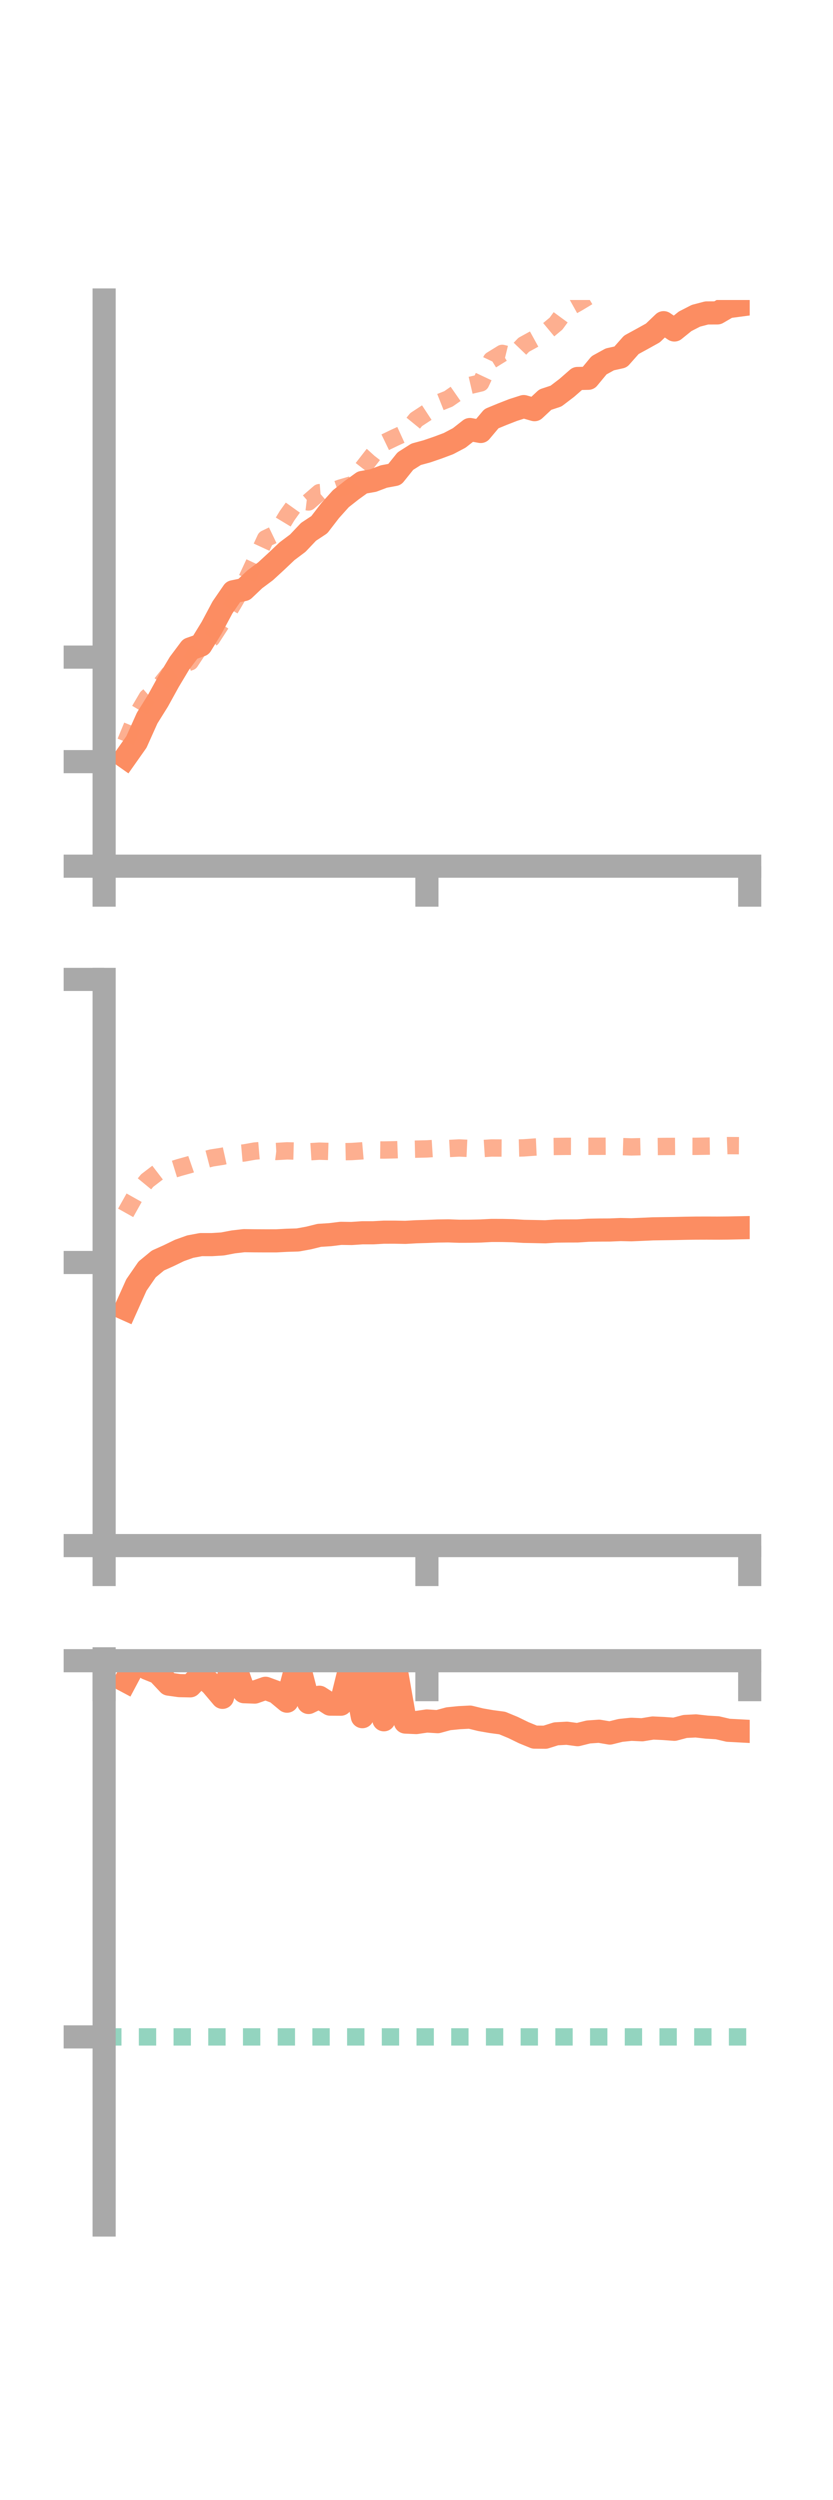 <?xml version="1.0" encoding="utf-8" standalone="no"?>
<!DOCTYPE svg PUBLIC "-//W3C//DTD SVG 1.1//EN"
  "http://www.w3.org/Graphics/SVG/1.1/DTD/svg11.dtd">
<!-- Created with matplotlib (https://matplotlib.org/) -->
<svg height="216pt" version="1.1" viewBox="0 0 72 216" width="72pt" xmlns="http://www.w3.org/2000/svg" xmlns:xlink="http://www.w3.org/1999/xlink">
 <defs>
  <style type="text/css">*{stroke-linecap:butt;stroke-linejoin:round;}</style>
 </defs>
 <g id="figure_1">
  <g id="patch_1">
   <path d="M 0 216 
L 72 216 
L 72 0 
L 0 0 
z
" style="fill:none;"/>
  </g>
  <g id="axes_1">
   <g id="patch_2">
    <path d="M 9 74.838 
L 64.8 74.838 
L 64.8 25.92 
L 9 25.92 
z
" style="fill:none;"/>
   </g>
   <g id="matplotlib.axis_1">
    <g id="xtick_1">
     <g id="line2d_1">
      <defs>
       <path d="M 0 0 
L 0 3.5 
" id="ma845e7fed8" style="stroke:#a9a9a9;stroke-width:2;"/>
      </defs>
      <g>
       <use style="fill:#a9a9a9;stroke:#a9a9a9;stroke-width:2;" x="9" xlink:href="#ma845e7fed8" y="74.838"/>
      </g>
     </g>
    </g>
    <g id="xtick_2">
     <g id="line2d_2">
      <g>
       <use style="fill:#a9a9a9;stroke:#a9a9a9;stroke-width:2;" x="36.9" xlink:href="#ma845e7fed8" y="74.838"/>
      </g>
     </g>
    </g>
    <g id="xtick_3">
     <g id="line2d_3">
      <g>
       <use style="fill:#a9a9a9;stroke:#a9a9a9;stroke-width:2;" x="64.8" xlink:href="#ma845e7fed8" y="74.838"/>
      </g>
     </g>
    </g>
   </g>
   <g id="matplotlib.axis_2">
    <g id="ytick_1">
     <g id="line2d_4">
      <defs>
       <path d="M 0 0 
L -3.5 0 
" id="ma6fc6be00c" style="stroke:#a9a9a9;stroke-width:2;"/>
      </defs>
      <g>
       <use style="fill:#a9a9a9;stroke:#a9a9a9;stroke-width:2;" x="9" xlink:href="#ma6fc6be00c" y="74.838"/>
      </g>
     </g>
    </g>
    <g id="ytick_2">
     <g id="line2d_5">
      <g>
       <use style="fill:#a9a9a9;stroke:#a9a9a9;stroke-width:2;" x="9" xlink:href="#ma6fc6be00c" y="65.806"/>
      </g>
     </g>
    </g>
    <g id="ytick_3">
     <g id="line2d_6">
      <g>
       <use style="fill:#a9a9a9;stroke:#a9a9a9;stroke-width:2;" x="9" xlink:href="#ma6fc6be00c" y="56.775"/>
      </g>
     </g>
    </g>
   </g>
   <g id="line2d_7">
    <path clip-path="url(#pf93875aa31)" d="M 10.86 65.428 
L 11.79 64.11 
L 12.72 62.039 
L 13.65 60.55 
L 14.58 58.863 
L 15.51 57.309 
L 16.44 56.066 
L 17.37 55.738 
L 18.3 54.223 
L 19.23 52.479 
L 20.16 51.128 
L 21.09 50.938 
L 22.02 50.055 
L 22.95 49.362 
L 23.88 48.507 
L 24.81 47.626 
L 25.74 46.928 
L 26.67 45.947 
L 27.6 45.333 
L 28.53 44.125 
L 29.46 43.089 
L 30.39 42.356 
L 31.32 41.684 
L 32.25 41.522 
L 33.18 41.17 
L 34.11 40.997 
L 35.04 39.839 
L 35.97 39.25 
L 36.9 38.997 
L 37.83 38.678 
L 38.76 38.33 
L 39.69 37.84 
L 40.62 37.111 
L 41.55 37.28 
L 42.48 36.174 
L 43.41 35.79 
L 44.34 35.427 
L 45.27 35.129 
L 46.2 35.396 
L 47.13 34.529 
L 48.06 34.221 
L 48.99 33.513 
L 49.92 32.701 
L 50.85 32.684 
L 51.78 31.56 
L 52.71 31.05 
L 53.64 30.843 
L 54.57 29.793 
L 55.5 29.285 
L 56.43 28.768 
L 57.36 27.88 
L 58.29 28.511 
L 59.22 27.76 
L 60.15 27.283 
L 61.08 27.039 
L 62.01 27.035 
L 62.94 26.495 
L 63.87 26.372 
" style="fill:none;stroke:#fc8d62;stroke-linecap:square;stroke-width:2;"/>
   </g>
   <g id="line2d_8">
    <path clip-path="url(#pf93875aa31)" d="M 10.86 64.104 
L 11.79 61.842 
L 12.72 60.259 
L 13.65 59.441 
L 14.58 58.269 
L 15.51 57.504 
L 16.44 57.182 
L 17.37 55.772 
L 18.3 55.143 
L 19.23 53.708 
L 20.16 52.16 
L 21.09 50.551 
L 22.02 48.555 
L 22.95 46.545 
L 23.88 46.098 
L 24.81 44.561 
L 25.74 43.258 
L 26.67 43.37 
L 27.6 42.566 
L 28.53 42.49 
L 29.46 42.16 
L 30.39 41.888 
L 31.32 40.485 
L 32.25 39.29 
L 33.18 38.267 
L 34.11 37.818 
L 35.04 37.394 
L 35.97 36.252 
L 36.9 35.641 
L 37.83 34.832 
L 38.76 34.463 
L 39.69 33.816 
L 40.62 33.302 
L 41.55 33.085 
L 42.48 31.107 
L 43.41 30.532 
L 44.34 30.758 
L 45.27 29.788 
L 46.2 29.277 
L 47.13 28.735 
L 48.06 27.961 
L 48.99 26.695 
L 49.92 26.177 
L 50.85 25.618 
L 51.78 24.432 
L 52.71 23.882 
L 53.64 24.021 
L 54.57 23.688 
L 55.5 23.664 
L 56.43 23.375 
L 57.36 22.572 
L 58.29 22.2 
L 59.22 21.838 
L 60.15 21.373 
L 61.08 20.865 
L 62.01 19.986 
L 62.94 19.879 
L 63.87 19.248 
" style="fill:none;stroke:#fc8d62;stroke-dasharray:1.5,1.5;stroke-dashoffset:0;stroke-opacity:0.7;stroke-width:1.5;"/>
   </g>
   <g id="patch_3">
    <path d="M 9 74.838 
L 9 25.92 
" style="fill:none;stroke:#a9a9a9;stroke-linecap:square;stroke-linejoin:miter;stroke-width:2;"/>
   </g>
   <g id="patch_4">
    <path d="M 64.8 74.838 
L 64.8 25.92 
" style="fill:none;"/>
   </g>
   <g id="patch_5">
    <path d="M 9 74.838 
L 64.8 74.838 
" style="fill:none;stroke:#a9a9a9;stroke-linecap:square;stroke-linejoin:miter;stroke-width:2;"/>
   </g>
   <g id="patch_6">
    <path d="M 9 25.92 
L 64.8 25.92 
" style="fill:none;"/>
   </g>
  </g>
  <g id="axes_2">
   <g id="patch_7">
    <path d="M 9 133.539 
L 64.8 133.539 
L 64.8 84.621 
L 9 84.621 
z
" style="fill:none;"/>
   </g>
   <g id="matplotlib.axis_3">
    <g id="xtick_4">
     <g id="line2d_9">
      <g>
       <use style="fill:#a9a9a9;stroke:#a9a9a9;stroke-width:2;" x="9" xlink:href="#ma845e7fed8" y="133.539"/>
      </g>
     </g>
    </g>
    <g id="xtick_5">
     <g id="line2d_10">
      <g>
       <use style="fill:#a9a9a9;stroke:#a9a9a9;stroke-width:2;" x="36.9" xlink:href="#ma845e7fed8" y="133.539"/>
      </g>
     </g>
    </g>
    <g id="xtick_6">
     <g id="line2d_11">
      <g>
       <use style="fill:#a9a9a9;stroke:#a9a9a9;stroke-width:2;" x="64.8" xlink:href="#ma845e7fed8" y="133.539"/>
      </g>
     </g>
    </g>
   </g>
   <g id="matplotlib.axis_4">
    <g id="ytick_4">
     <g id="line2d_12">
      <g>
       <use style="fill:#a9a9a9;stroke:#a9a9a9;stroke-width:2;" x="9" xlink:href="#ma6fc6be00c" y="133.539"/>
      </g>
     </g>
    </g>
    <g id="ytick_5">
     <g id="line2d_13">
      <g>
       <use style="fill:#a9a9a9;stroke:#a9a9a9;stroke-width:2;" x="9" xlink:href="#ma6fc6be00c" y="109.08"/>
      </g>
     </g>
    </g>
    <g id="ytick_6">
     <g id="line2d_14">
      <g>
       <use style="fill:#a9a9a9;stroke:#a9a9a9;stroke-width:2;" x="9" xlink:href="#ma6fc6be00c" y="84.621"/>
      </g>
     </g>
    </g>
   </g>
   <g id="line2d_15">
    <path clip-path="url(#p1d63513907)" d="M 10.86 113.093 
L 11.79 111.023 
L 12.72 109.676 
L 13.65 108.909 
L 14.58 108.491 
L 15.51 108.04 
L 16.44 107.708 
L 17.37 107.534 
L 18.3 107.536 
L 19.23 107.478 
L 20.16 107.301 
L 21.09 107.193 
L 22.02 107.205 
L 22.95 107.21 
L 23.88 107.209 
L 24.81 107.16 
L 25.74 107.133 
L 26.67 106.964 
L 27.6 106.734 
L 28.53 106.676 
L 29.46 106.561 
L 30.39 106.574 
L 31.32 106.512 
L 32.25 106.512 
L 33.18 106.46 
L 34.11 106.459 
L 35.04 106.476 
L 35.97 106.424 
L 36.9 106.396 
L 37.83 106.36 
L 38.76 106.348 
L 39.69 106.381 
L 40.62 106.378 
L 41.55 106.359 
L 42.48 106.31 
L 43.41 106.312 
L 44.34 106.333 
L 45.27 106.389 
L 46.2 106.407 
L 47.13 106.427 
L 48.06 106.366 
L 48.99 106.356 
L 49.92 106.353 
L 50.85 106.293 
L 51.78 106.276 
L 52.71 106.272 
L 53.64 106.233 
L 54.57 106.253 
L 55.5 106.214 
L 56.43 106.172 
L 57.36 106.158 
L 58.29 106.144 
L 59.22 106.123 
L 60.15 106.109 
L 61.08 106.106 
L 62.01 106.11 
L 62.94 106.102 
L 63.87 106.083 
" style="fill:none;stroke:#fc8d62;stroke-linecap:square;stroke-width:2;"/>
   </g>
   <g id="line2d_16">
    <path clip-path="url(#p1d63513907)" d="M 10.86 104.792 
L 11.79 103.132 
L 12.72 102.002 
L 13.65 101.289 
L 14.58 101.158 
L 15.51 100.871 
L 16.44 100.614 
L 17.37 100.291 
L 18.3 100.048 
L 19.23 99.903 
L 20.16 99.697 
L 21.09 99.616 
L 22.02 99.451 
L 22.95 99.373 
L 23.88 99.489 
L 24.81 99.434 
L 25.74 99.458 
L 26.67 99.519 
L 27.6 99.46 
L 28.53 99.488 
L 29.46 99.513 
L 30.39 99.493 
L 31.32 99.432 
L 32.25 99.352 
L 33.18 99.362 
L 34.11 99.343 
L 35.04 99.309 
L 35.97 99.287 
L 36.9 99.266 
L 37.83 99.207 
L 38.76 99.233 
L 39.69 99.184 
L 40.62 99.227 
L 41.55 99.247 
L 42.48 99.186 
L 43.41 99.191 
L 44.34 99.201 
L 45.27 99.176 
L 46.2 99.108 
L 47.13 99.066 
L 48.06 99.055 
L 48.99 99.043 
L 49.92 99.045 
L 50.85 99.04 
L 51.78 99.038 
L 52.71 99.033 
L 53.64 99.063 
L 54.57 99.094 
L 55.5 99.072 
L 56.43 99.066 
L 57.36 99.054 
L 58.29 99.05 
L 59.22 99.041 
L 60.15 99.044 
L 61.08 99.027 
L 62.01 99.013 
L 62.94 98.98 
L 63.87 98.987 
" style="fill:none;stroke:#fc8d62;stroke-dasharray:1.5,1.5;stroke-dashoffset:0;stroke-opacity:0.7;stroke-width:1.5;"/>
   </g>
   <g id="patch_8">
    <path d="M 9 133.539 
L 9 84.621 
" style="fill:none;stroke:#a9a9a9;stroke-linecap:square;stroke-linejoin:miter;stroke-width:2;"/>
   </g>
   <g id="patch_9">
    <path d="M 64.8 133.539 
L 64.8 84.621 
" style="fill:none;"/>
   </g>
   <g id="patch_10">
    <path d="M 9 133.539 
L 64.8 133.539 
" style="fill:none;stroke:#a9a9a9;stroke-linecap:square;stroke-linejoin:miter;stroke-width:2;"/>
   </g>
   <g id="patch_11">
    <path d="M 9 84.621 
L 64.8 84.621 
" style="fill:none;"/>
   </g>
  </g>
  <g id="axes_3">
   <g id="patch_12">
    <path d="M 9 192.24 
L 64.8 192.24 
L 64.8 143.322 
L 9 143.322 
z
" style="fill:none;"/>
   </g>
   <g id="matplotlib.axis_5">
    <g id="xtick_7">
     <g id="line2d_17">
      <g>
       <use style="fill:#a9a9a9;stroke:#a9a9a9;stroke-width:2;" x="9" xlink:href="#ma845e7fed8" y="143.485"/>
      </g>
     </g>
    </g>
    <g id="xtick_8">
     <g id="line2d_18">
      <g>
       <use style="fill:#a9a9a9;stroke:#a9a9a9;stroke-width:2;" x="36.9" xlink:href="#ma845e7fed8" y="143.485"/>
      </g>
     </g>
    </g>
    <g id="xtick_9">
     <g id="line2d_19">
      <g>
       <use style="fill:#a9a9a9;stroke:#a9a9a9;stroke-width:2;" x="64.8" xlink:href="#ma845e7fed8" y="143.485"/>
      </g>
     </g>
    </g>
   </g>
   <g id="matplotlib.axis_6">
    <g id="ytick_7">
     <g id="line2d_20">
      <g>
       <use style="fill:#a9a9a9;stroke:#a9a9a9;stroke-width:2;" x="9" xlink:href="#ma6fc6be00c" y="143.485"/>
      </g>
     </g>
    </g>
    <g id="ytick_8">
     <g id="line2d_21">
      <g>
       <use style="fill:#a9a9a9;stroke:#a9a9a9;stroke-width:2;" x="9" xlink:href="#ma6fc6be00c" y="175.988"/>
      </g>
     </g>
    </g>
   </g>
   <g id="line2d_22">
    <path clip-path="url(#pcda0a508cb)" d="M 10.86 145.231 
L 11.79 143.485 
L 12.72 144.145 
L 13.65 144.517 
L 14.58 145.508 
L 15.51 145.638 
L 16.44 145.657 
L 17.37 144.696 
L 18.3 145.55 
L 19.23 146.651 
L 20.16 143.485 
L 21.09 146.164 
L 22.02 146.196 
L 22.95 145.868 
L 23.88 146.21 
L 24.81 146.983 
L 25.74 143.485 
L 26.67 147.095 
L 27.6 146.641 
L 28.53 147.237 
L 29.46 147.243 
L 30.39 143.485 
L 31.32 148.321 
L 32.25 143.485 
L 33.18 148.59 
L 34.11 143.485 
L 35.04 148.787 
L 35.97 148.829 
L 36.9 148.694 
L 37.83 148.753 
L 38.76 148.5 
L 39.69 148.407 
L 40.62 148.359 
L 41.55 148.586 
L 42.48 148.747 
L 43.41 148.87 
L 44.34 149.254 
L 45.27 149.707 
L 46.2 150.087 
L 47.13 150.096 
L 48.06 149.803 
L 48.99 149.751 
L 49.92 149.876 
L 50.85 149.644 
L 51.78 149.578 
L 52.71 149.736 
L 53.64 149.506 
L 54.57 149.41 
L 55.5 149.454 
L 56.43 149.3 
L 57.36 149.343 
L 58.29 149.411 
L 59.22 149.164 
L 60.15 149.118 
L 61.08 149.223 
L 62.01 149.279 
L 62.94 149.496 
L 63.87 149.545 
" style="fill:none;stroke:#fc8d62;stroke-linecap:square;stroke-width:2;"/>
   </g>
   <g id="line2d_23">
    <path clip-path="url(#pcda0a508cb)" d="M 10.86 143.485 
L 11.79 143.486 
L 12.72 143.434 
L 13.65 143.322 
L 14.58 143.476 
L 15.51 143.473 
L 16.44 143.47 
L 17.37 143.482 
L 18.3 143.484 
L 19.23 143.488 
L 20.16 143.485 
L 21.09 143.485 
L 22.02 143.474 
L 22.95 143.481 
L 23.88 143.484 
L 24.81 143.485 
L 25.74 143.476 
L 26.67 143.467 
L 27.6 143.46 
L 28.53 143.469 
L 29.46 143.479 
L 30.39 143.475 
L 31.32 143.472 
L 32.25 143.473 
L 33.18 143.48 
L 34.11 143.482 
L 35.04 143.484 
L 35.97 143.485 
L 36.9 143.485 
L 37.83 143.485 
L 38.76 143.484 
L 39.69 143.485 
L 40.62 143.485 
L 41.55 143.485 
L 42.48 143.485 
L 43.41 143.485 
L 44.34 143.485 
L 45.27 143.485 
L 46.2 143.485 
L 47.13 143.485 
L 48.06 143.485 
L 48.99 143.485 
L 49.92 143.485 
L 50.85 143.485 
L 51.78 143.483 
L 52.71 143.485 
L 53.64 143.485 
L 54.57 143.485 
L 55.5 143.485 
L 56.43 143.485 
L 57.36 143.485 
L 58.29 143.485 
L 59.22 143.485 
L 60.15 143.485 
L 61.08 143.485 
L 62.01 143.485 
L 62.94 143.484 
L 63.87 143.484 
" style="fill:none;stroke:#fc8d62;stroke-dasharray:1.5,1.5;stroke-dashoffset:0;stroke-opacity:0.7;stroke-width:1.5;"/>
   </g>
   <g id="line2d_24">
    <path clip-path="url(#pcda0a508cb)" d="M 9 175.988 
L 64.8 175.988 
" style="fill:none;stroke:#66c2a5;stroke-dasharray:1.5,1.5;stroke-dashoffset:0;stroke-opacity:0.7;stroke-width:1.5;"/>
   </g>
   <g id="patch_13">
    <path d="M 9 192.24 
L 9 143.322 
" style="fill:none;stroke:#a9a9a9;stroke-linecap:square;stroke-linejoin:miter;stroke-width:2;"/>
   </g>
   <g id="patch_14">
    <path d="M 64.8 192.24 
L 64.8 143.322 
" style="fill:none;"/>
   </g>
   <g id="patch_15">
    <path d="M 9 143.485 
L 64.8 143.485 
" style="fill:none;stroke:#a9a9a9;stroke-linecap:square;stroke-linejoin:miter;stroke-width:2;"/>
   </g>
   <g id="patch_16">
    <path d="M 9 143.322 
L 64.8 143.322 
" style="fill:none;"/>
   </g>
  </g>
 </g>
 <defs>
  <clipPath id="pf93875aa31">
   <rect height="48.918" width="55.8" x="9" y="25.92"/>
  </clipPath>
  <clipPath id="p1d63513907">
   <rect height="48.918" width="55.8" x="9" y="84.621"/>
  </clipPath>
  <clipPath id="pcda0a508cb">
   <rect height="48.918" width="55.8" x="9" y="143.322"/>
  </clipPath>
 </defs>
</svg>

